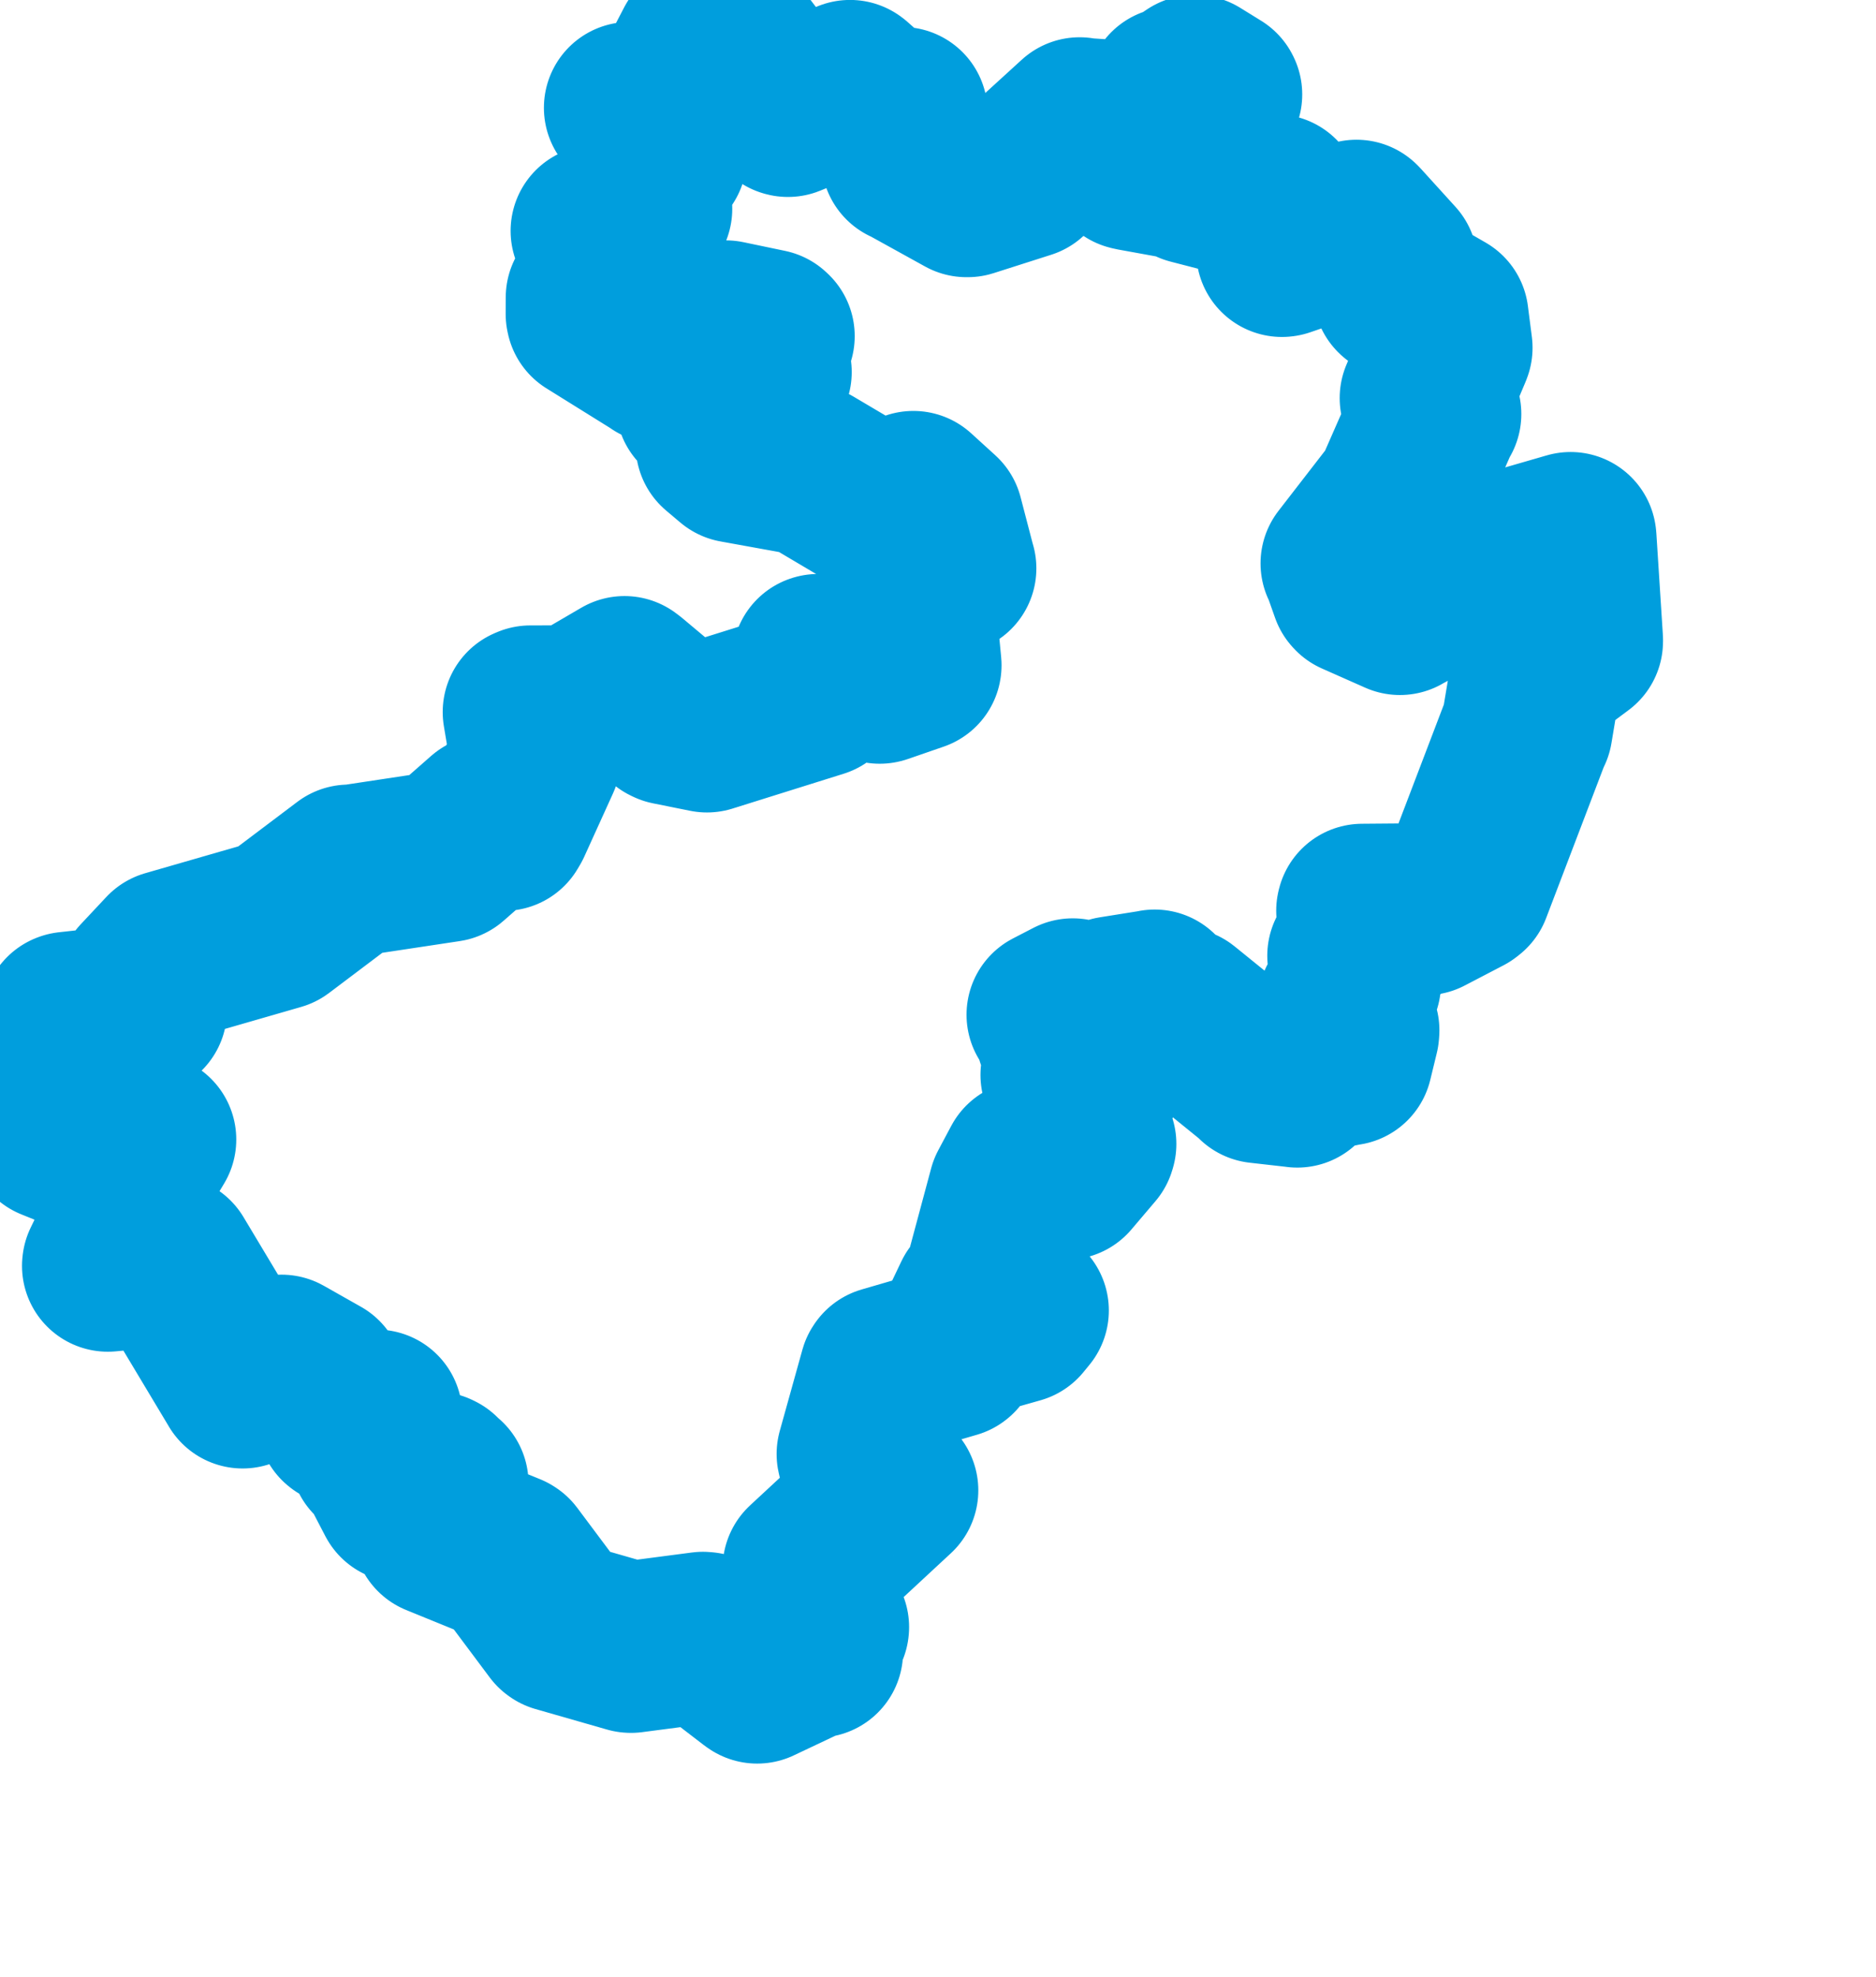 <svg viewBox="0 0 54.644 57.562" width="54.644" height="57.562" xmlns="http://www.w3.org/2000/svg">
  <title>Ústecký kraj</title>
  <desc>Geojson of Ústecký kraj</desc>
  <!-- Generated from maps/2-geojsons/world/europe/czechia/ustecky-kraj/okres-decin/okres-decin.geojson -->
  <polygon points="1.297,32.281 1.542,33.024 1.56,33.047 2.084,33.258 2.101,33.274 4.341,33.194 4.382,33.184 3.528,34.604 3.503,34.601 3.611,35.834 3.612,35.874 3.144,36.839 3.141,36.864 4.905,36.701 4.948,36.728 7.057,40.246 7.067,40.264 8.193,39.621 8.202,39.62 9.277,40.228 9.283,40.231 9.981,41.339 9.996,41.351 10.926,41.267 10.968,41.219 11.139,42.171 11.167,42.194 10.949,42.344 10.938,42.353 11.449,42.354 11.452,42.356 11.296,42.757 11.277,42.78 11.688,43.569 11.695,43.582 12.684,43.026 12.729,43.048 12.843,43.176 12.895,43.202 12.552,43.588 12.378,43.763 12.762,44.547 12.775,44.571 14.789,45.392 14.812,45.407 16.267,47.353 16.285,47.366 18.367,47.963 18.381,47.964 20.477,47.69 20.538,47.696 22.012,48.828 22.055,48.858 23.66,48.099 23.805,48.103 23.678,47.717 23.677,47.688 23.979,47.394 23.98,47.384 23.372,47.171 23.352,47.129 23.549,45.679 23.548,45.672 25.987,43.409 25.996,43.401 25.143,42.438 25.121,42.343 25.781,39.974 25.796,39.952 27.756,39.382 27.764,39.376 28.511,37.809 28.589,37.753 28.616,38.605 28.602,38.663 29.626,38.373 29.798,38.163 28.943,37.68 28.753,37.589 29.528,34.705 29.537,34.671 29.915,33.961 29.92,33.958 30.865,34.068 31.051,34.185 31.75,33.362 31.765,33.313 31.048,32.654 31.04,32.625 31.793,31.731 31.816,31.682 31.063,31.308 31.059,31.303 31.374,31.188 31.398,31.156 31.279,30.499 31.263,30.464 31.622,30.166 31.626,30.158 30.986,30.188 30.928,30.172 31.154,29.972 31.166,29.916 30.708,29.576 30.653,29.55 31.247,29.243 31.274,29.247 31.817,29.763 31.869,29.787 32.372,29.234 32.425,29.183 33.615,28.993 33.634,28.987 33.646,29.533 33.667,29.564 33.181,29.801 33.181,29.806 34.377,29.503 34.39,29.504 36.678,31.358 36.678,31.375 37.782,31.5 37.787,31.502 37.868,31.143 37.874,31.132 39.207,30.86 39.231,30.859 39.421,30.078 39.427,30.005 39.143,29.296 39.134,29.245 39.47,28.643 39.473,28.637 39.414,27.836 39.413,27.834 39.931,27.491 39.943,27.457 39.673,26.522 39.681,26.489 41.401,26.475 41.511,26.482 42.639,25.894 42.699,25.847 44.453,21.25 44.472,21.232 44.745,19.595 44.763,19.554 45.94,18.678 45.941,18.649 45.752,15.699 45.748,15.663 43.369,16.351 43.336,16.351 40.777,17.738 40.777,17.74 39.518,17.182 39.497,17.159 39.24,16.432 39.217,16.407 40.76,14.413 40.764,14.407 41.784,12.083 41.813,12.057 41.548,11.603 41.522,11.593 42.122,10.174 42.14,10.127 42.025,9.233 42.025,9.23 40.75,8.495 40.745,8.49 40.552,7.731 40.544,7.704 39.551,6.61 39.511,6.569 37.356,7.311 37.341,7.313 37.337,6.769 37.336,6.734 37.697,6.553 37.708,6.541 37.173,5.855 37.154,5.827 34.721,5.198 34.708,5.189 35.431,2.75 35.422,2.732 34.81,2.354 34.798,2.353 34.323,2.671 34.138,2.704 34.395,3.582 34.397,3.606 34.286,5.003 34.28,5.036 33.007,4.805 32.947,4.79 33.005,4.363 33.017,4.328 32.319,3.664 32.312,3.654 31.477,3.6 31.448,3.585 29.859,5.034 29.86,5.037 28.185,5.572 28.153,5.572 26.46,4.636 26.42,4.622 26.263,3.342 26.268,3.285 25.673,3.254 25.638,3.275 24.779,2.512 24.76,2.498 22.951,3.236 22.936,3.232 21.487,1.339 21.486,1.339 20.427,1.368 20.399,1.367 19.474,3.146 19.448,3.175 18.385,3.135 18.343,3.139 19.254,4.54 19.255,4.564 18.632,5.539 18.621,5.555 18.829,6.081 18.8,6.115 17.387,6.726 17.373,6.724 17.95,7.736 17.969,7.741 17.245,8.645 17.231,8.664 17.229,9.144 17.238,9.187 19.2,10.408 19.205,10.416 21.13,9.508 21.144,9.5 22.36,9.754 22.396,9.788 22.146,10.136 22.142,10.167 22.309,10.835 22.299,10.858 21.407,10.844 21.375,10.852 20.445,11.747 20.434,11.764 21.476,12.291 21.484,12.301 21.022,12.951 21.015,12.957 21.396,13.279 21.43,13.307 23.573,13.695 23.586,13.7 25.613,14.9 25.619,14.903 26.604,14.468 26.605,14.467 27.305,15.104 27.308,15.107 27.684,16.549 27.687,16.551 26.488,17.384 26.483,17.394 26.673,19.373 26.672,19.38 25.636,19.738 25.624,19.741 23.829,19.215 23.822,19.217 23.835,20.115 23.826,20.147 20.605,21.156 20.593,21.16 19.514,20.943 19.466,20.92 18.273,19.92 18.191,19.858 16.756,20.696 16.721,20.711 15.449,20.713 15.395,20.736 15.601,21.967 15.58,22.069 14.742,23.914 14.676,24.026 14.21,23.892 14.208,23.892 13.023,24.932 13.019,24.934 10.212,25.358 10.165,25.348 8.11,26.898 8.079,26.921 4.924,27.831 4.92,27.832 4.173,28.629 4.151,28.664 4.104,29.361 4.115,29.4 1.987,29.634 1.974,29.639 2.206,30.745 2.206,30.775 1.776,30.796 1.772,30.798 1.297,32.281" stroke="#009edd" fill="none" stroke-width="5px" vector-effect="non-scaling-stroke" stroke-linejoin="round"></polygon>
</svg>